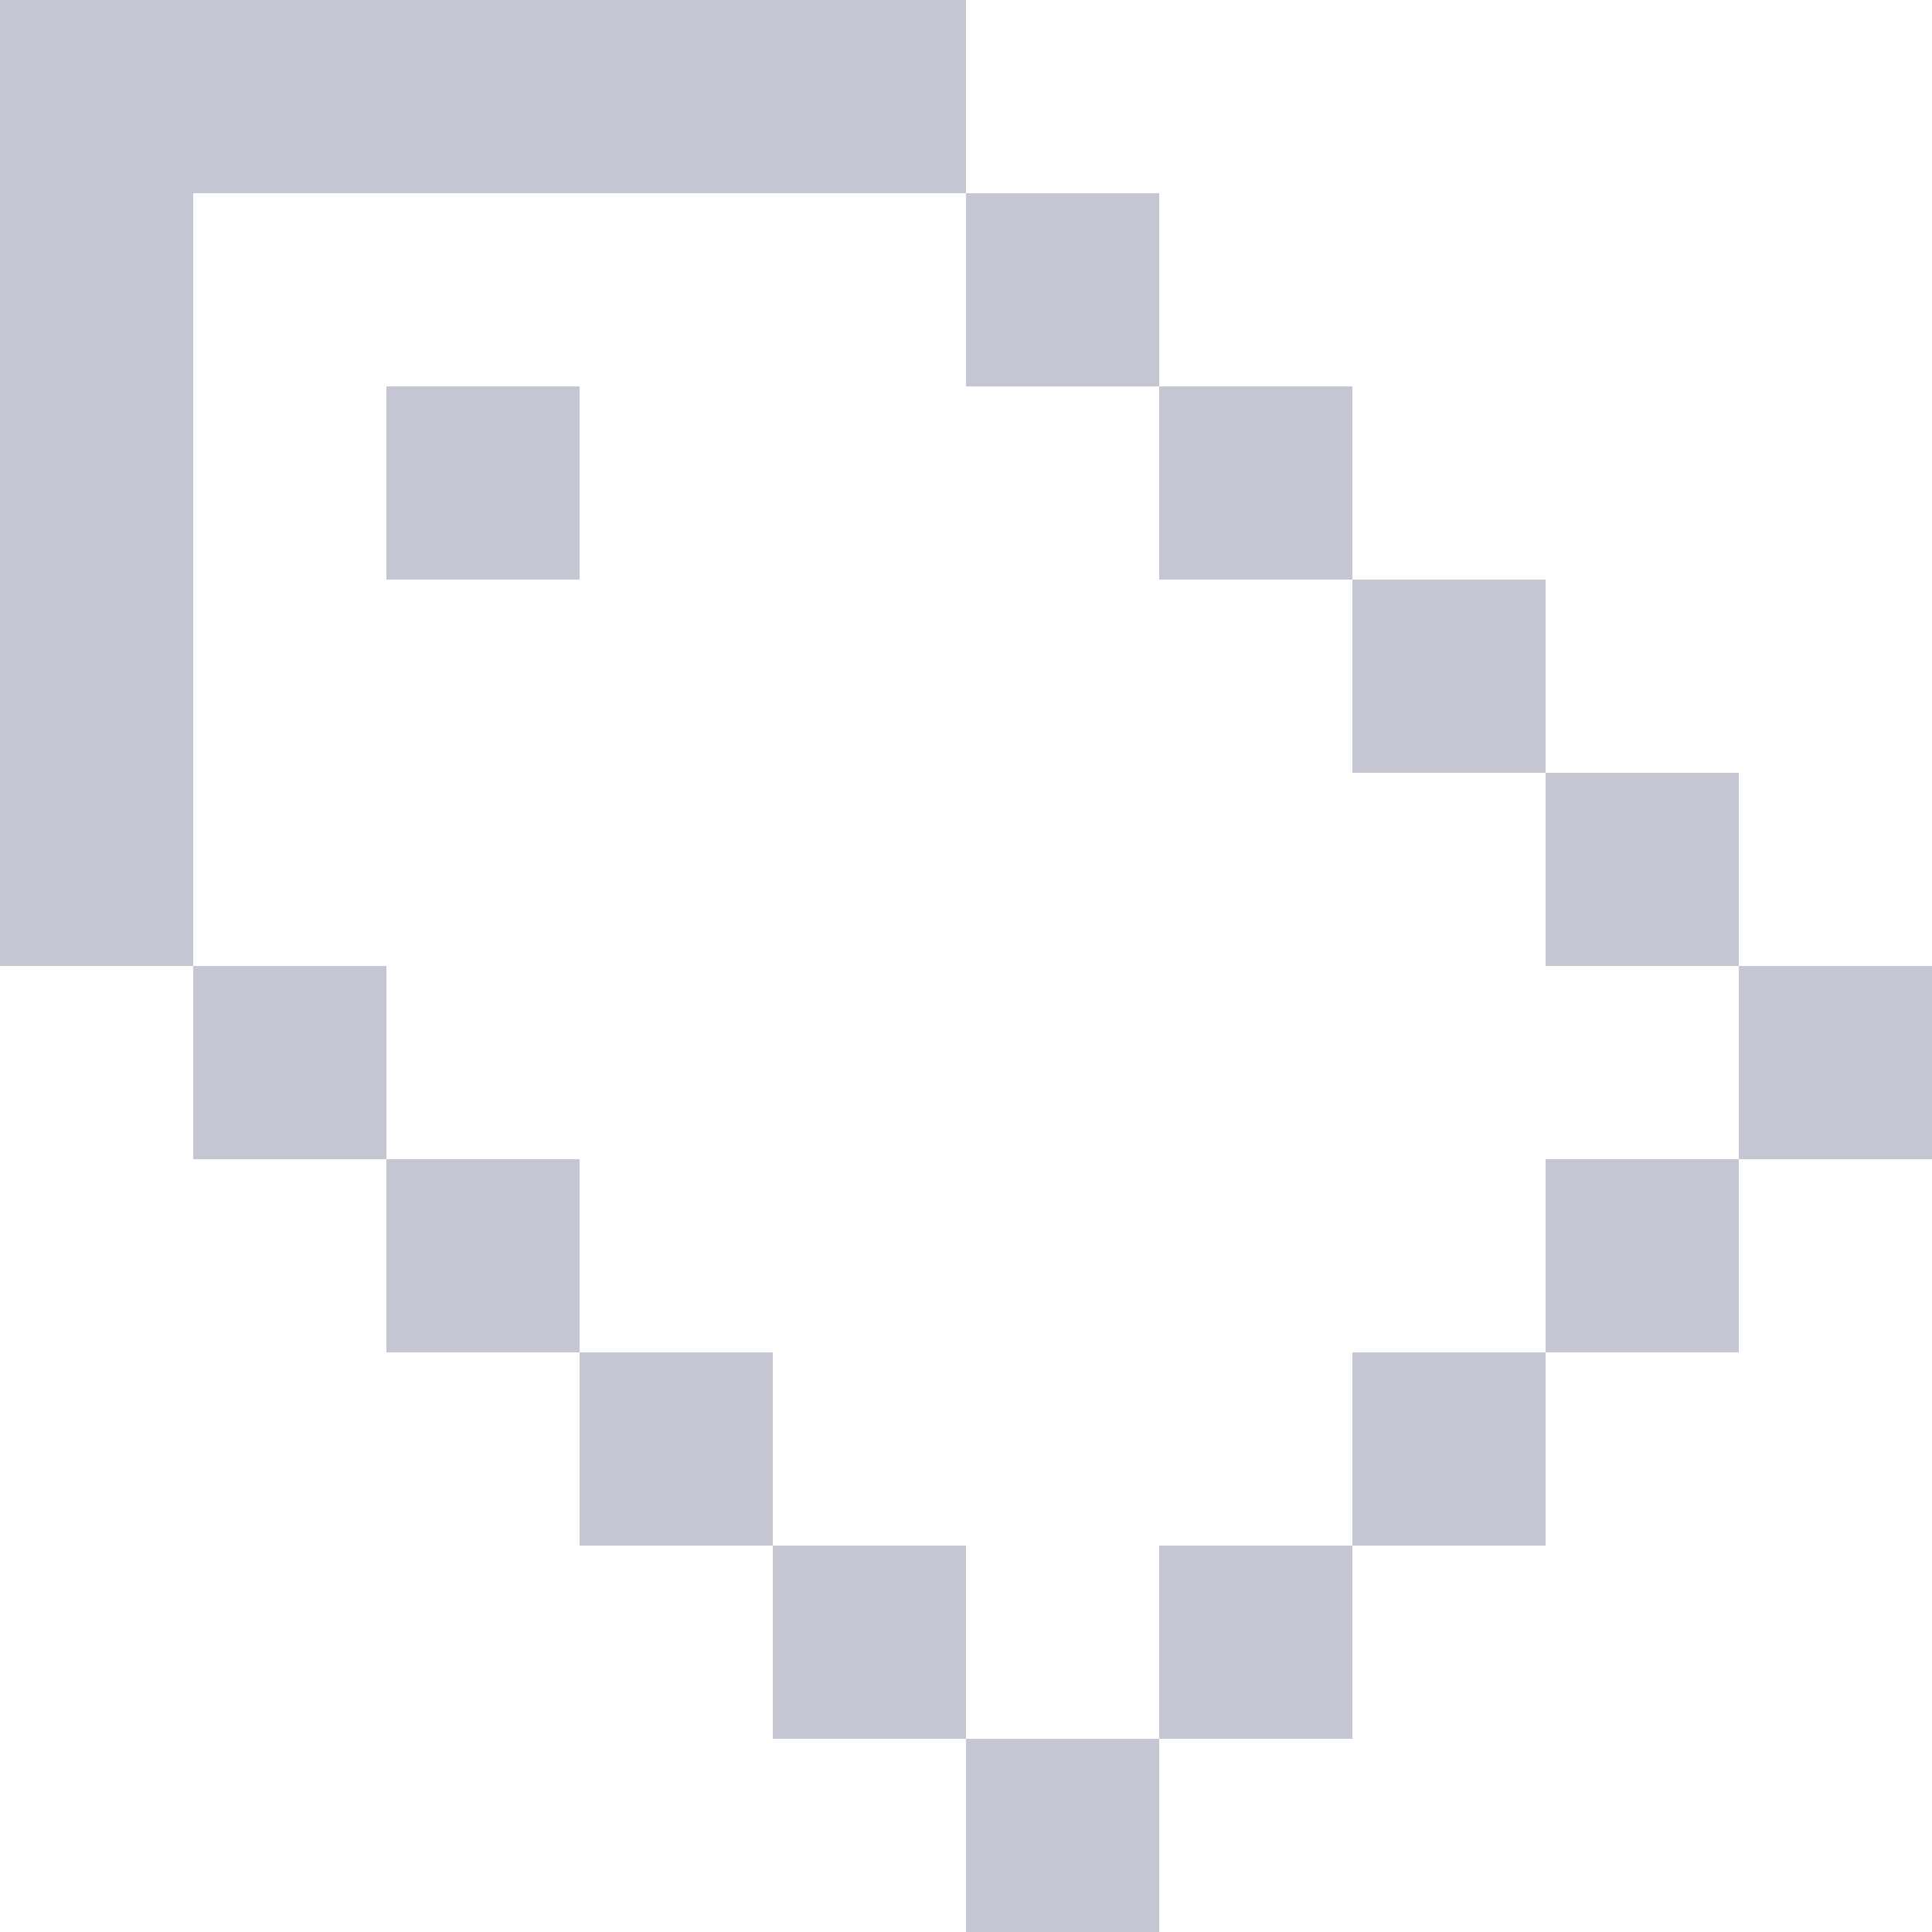 <svg id="Tag" xmlns="http://www.w3.org/2000/svg" width="14" height="14" fill="currentColor"><path fill="#C5C6D3" d="M7 0H0v7h1.4v1.4h1.4v1.4h1.4v1.4h1.4v1.4H7V14h1.4v-1.4h1.4v-1.4h1.4V9.8h1.4V8.4H14V7h-1.4V5.6h-1.4V4.2H9.8V2.8H8.4V1.4H7V0Zm0 1.4v1.4h1.4v1.4h1.4v1.4h1.4V7h1.4v1.4h-1.4v1.4H9.8v1.4H8.4v1.4H7v-1.4H5.6V9.8H4.2V8.4H2.8V7H1.4V1.4H7ZM2.8 2.8h1.4v1.4H2.8V2.8Z"/></svg>

